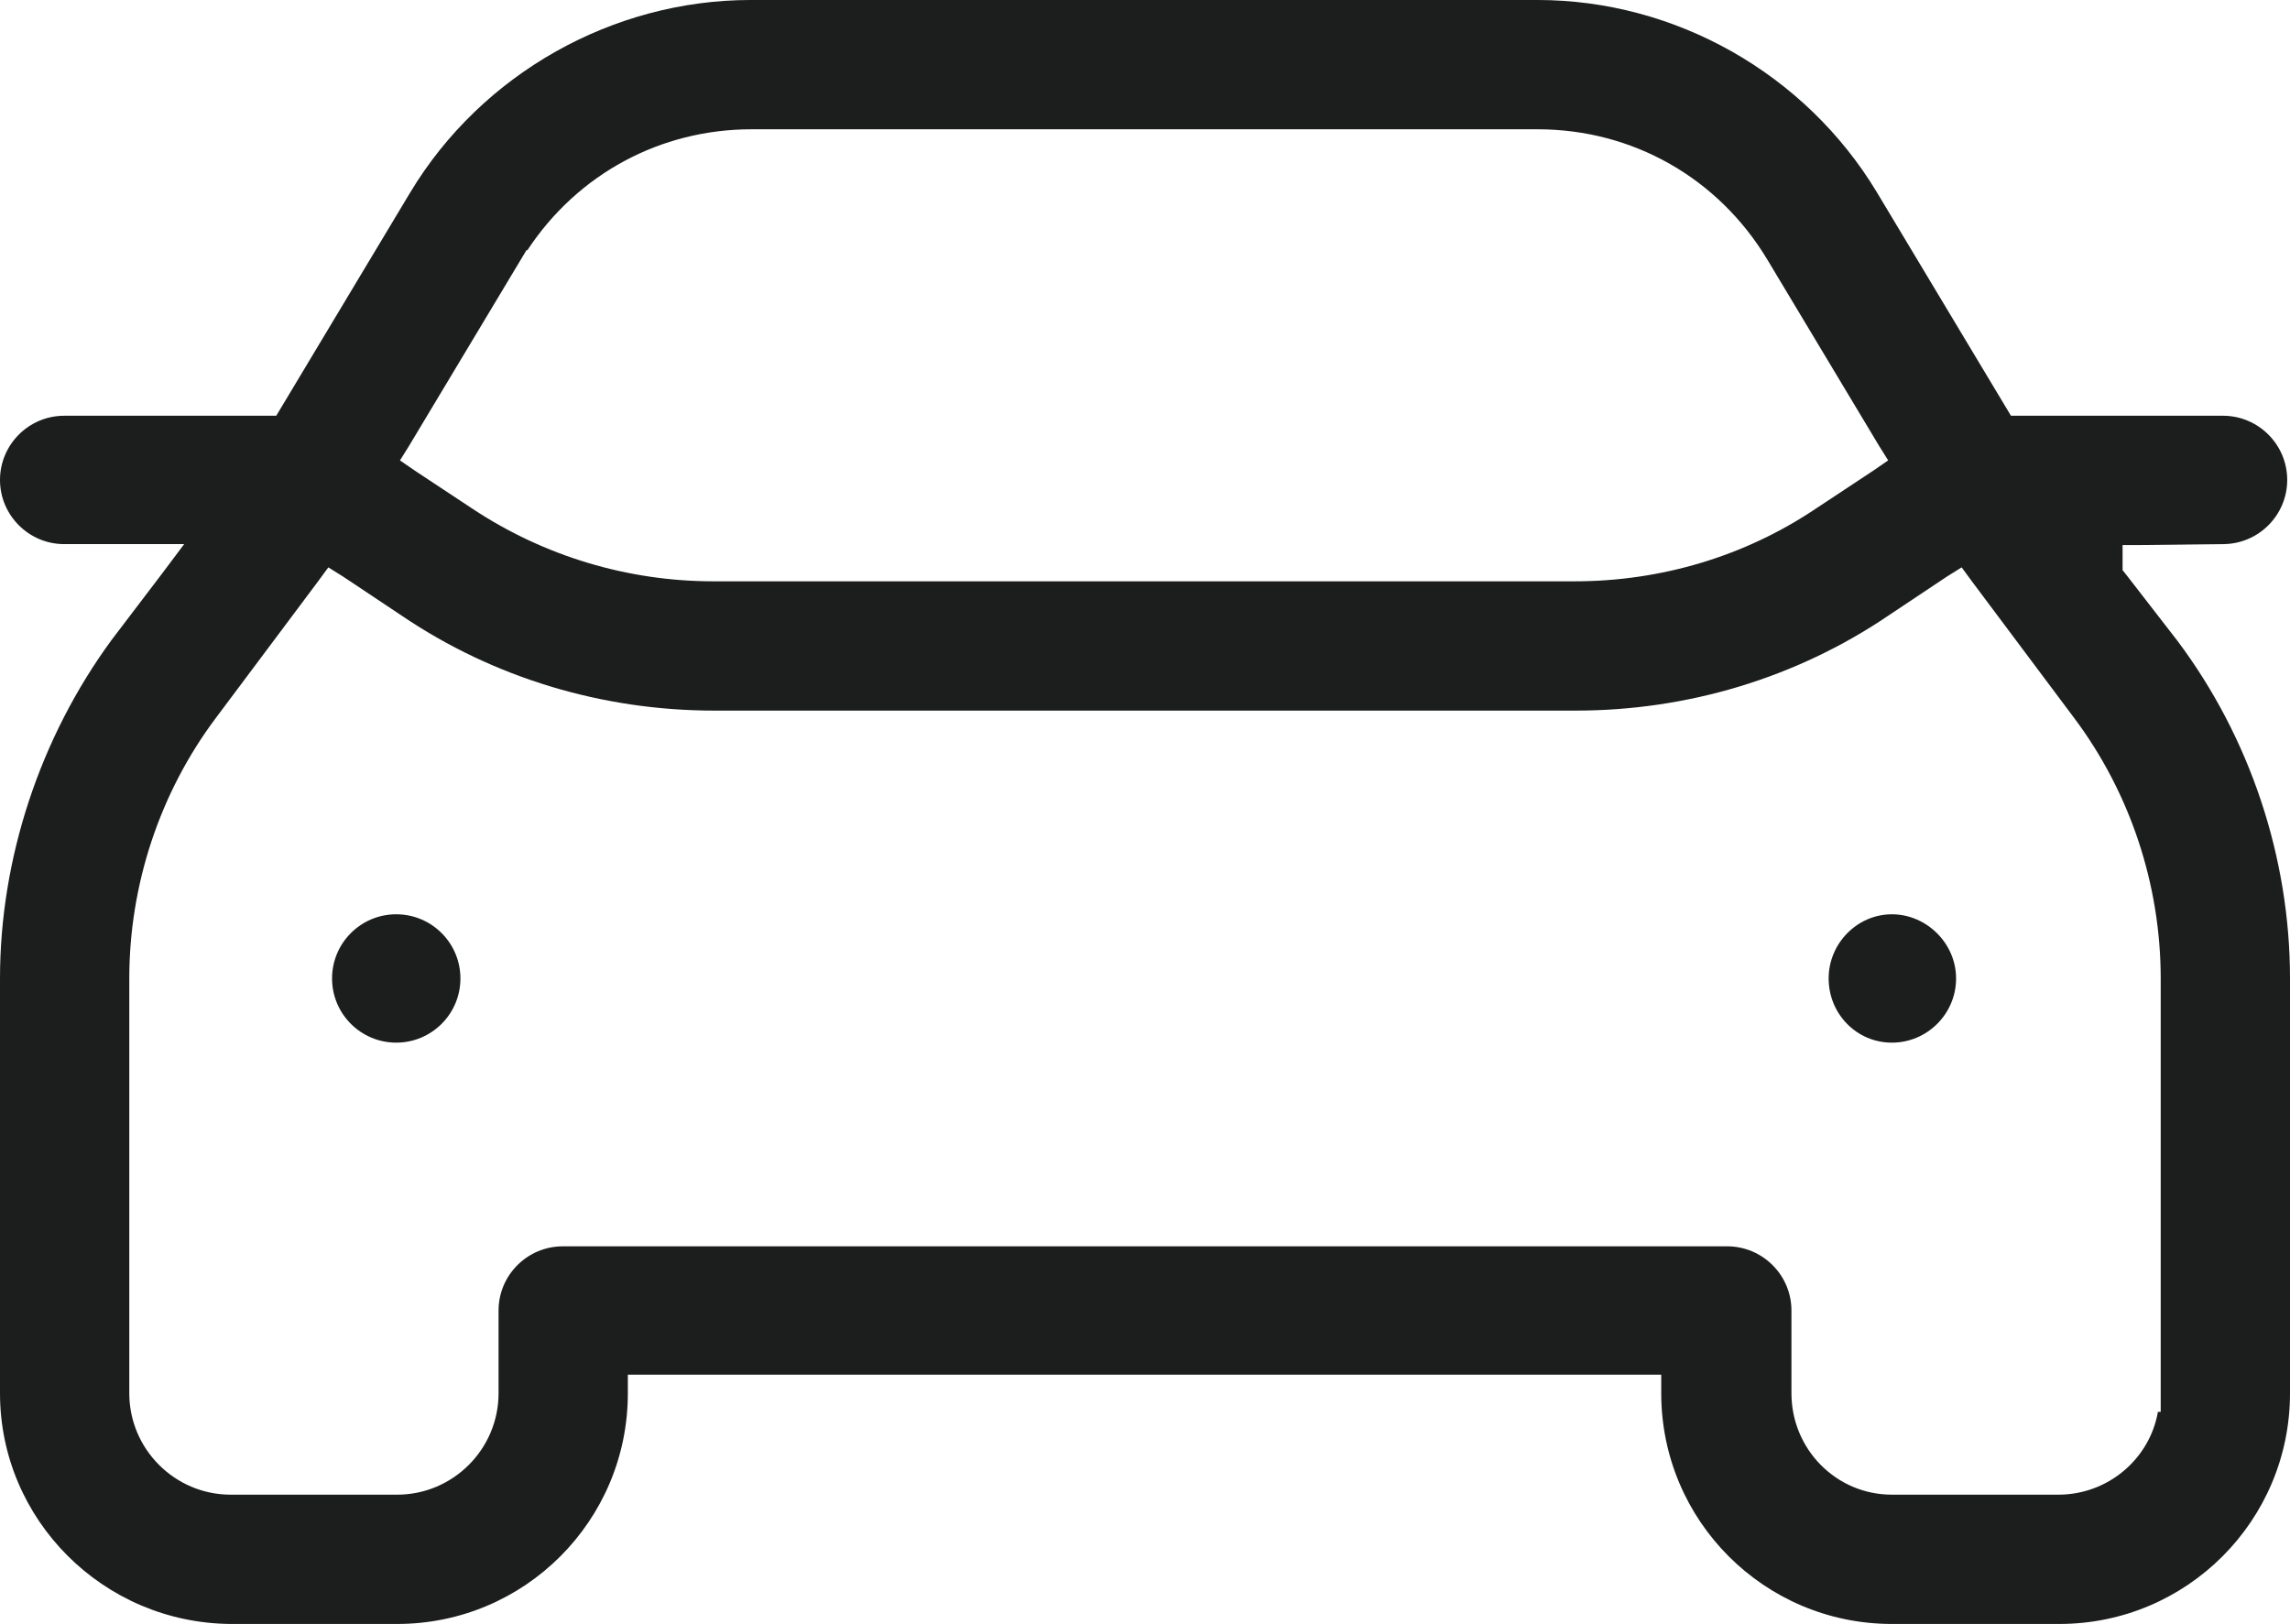 <?xml version="1.0" encoding="UTF-8"?>
<svg id="Layer_2" data-name="Layer 2" xmlns="http://www.w3.org/2000/svg" viewBox="0 0 24.62 17.46">
  <defs>
    <style>
      .cls-1 {
        fill: #1c1d1d;
      }
    </style>
  </defs>
  <g id="Layer_2-2" data-name="Layer 2">
    <g id="Layer_1-2" data-name="Layer 1-2">
      <g id="insep1-1">
        <g id="Path_235" data-name="Path 235">
          <path class="cls-1" d="M23.41,6.89l-.55-.71-.04-.05v-.27h.2s.88-.01.88-.01c.38,0,.69-.31.69-.69s-.31-.69-.69-.69h-2.28l-.06-.1-1.38-2.3c-.77-1.28-2.17-2.07-3.65-2.07h-8.46c-1.48,0-2.89.79-3.66,2.07l-1.38,2.3-.06.1H.69c-.38,0-.69.31-.69.69s.31.69.69.69h1.29l-.24.32-.54.71c-.77,1.05-1.2,2.35-1.2,3.64v4.46c0,1.36,1.11,2.47,2.48,2.48h1.79c1.37,0,2.48-1.11,2.48-2.48v-.2h11.11v.2c0,1.37,1.11,2.48,2.48,2.48h1.8c1.37,0,2.48-1.11,2.48-2.48v-4.46c0-1.3-.43-2.59-1.21-3.63ZM4.4,4.79l1.2-2,.06-.1h.01c.54-.82,1.43-1.3,2.41-1.3h8.45c1.02,0,1.94.52,2.47,1.4l1.2,2,.1.16-.16.11-.62.41c-.76.51-1.66.78-2.59.78H7.67c-.92,0-1.82-.27-2.59-.78l-.62-.41-.16-.11.1-.16ZM23.23,15.18h-.03c-.09.51-.54.89-1.07.89h-1.79c-.6,0-1.08-.49-1.08-1.09v-.89c0-.38-.31-.69-.69-.69H6.05c-.38,0-.69.31-.69.69v.89c0,.6-.49,1.09-1.09,1.09h-1.79c-.6,0-1.09-.49-1.09-1.09v-4.46c0-1.01.33-2,.93-2.8l1.1-1.47.11-.15.16.1.63.42c.99.67,2.16,1.02,3.36,1.02h9.26c1.2,0,2.37-.35,3.36-1.02l.63-.42.16-.1.11.15,1.1,1.47c.6.8.93,1.79.93,2.8v4.66Z"/>
        </g>
        <g id="Path_236" data-name="Path 236">
          <path class="cls-1" d="M21.03,10.52c0,.38-.31.69-.69.69s-.68-.31-.68-.69.31-.69.68-.69.69.31.69.69Z"/>
        </g>
        <g id="Path_237" data-name="Path 237">
          <circle class="cls-1" cx="4.26" cy="10.52" r=".69"/>
        </g>
      </g>
    </g>
  </g>
</svg>